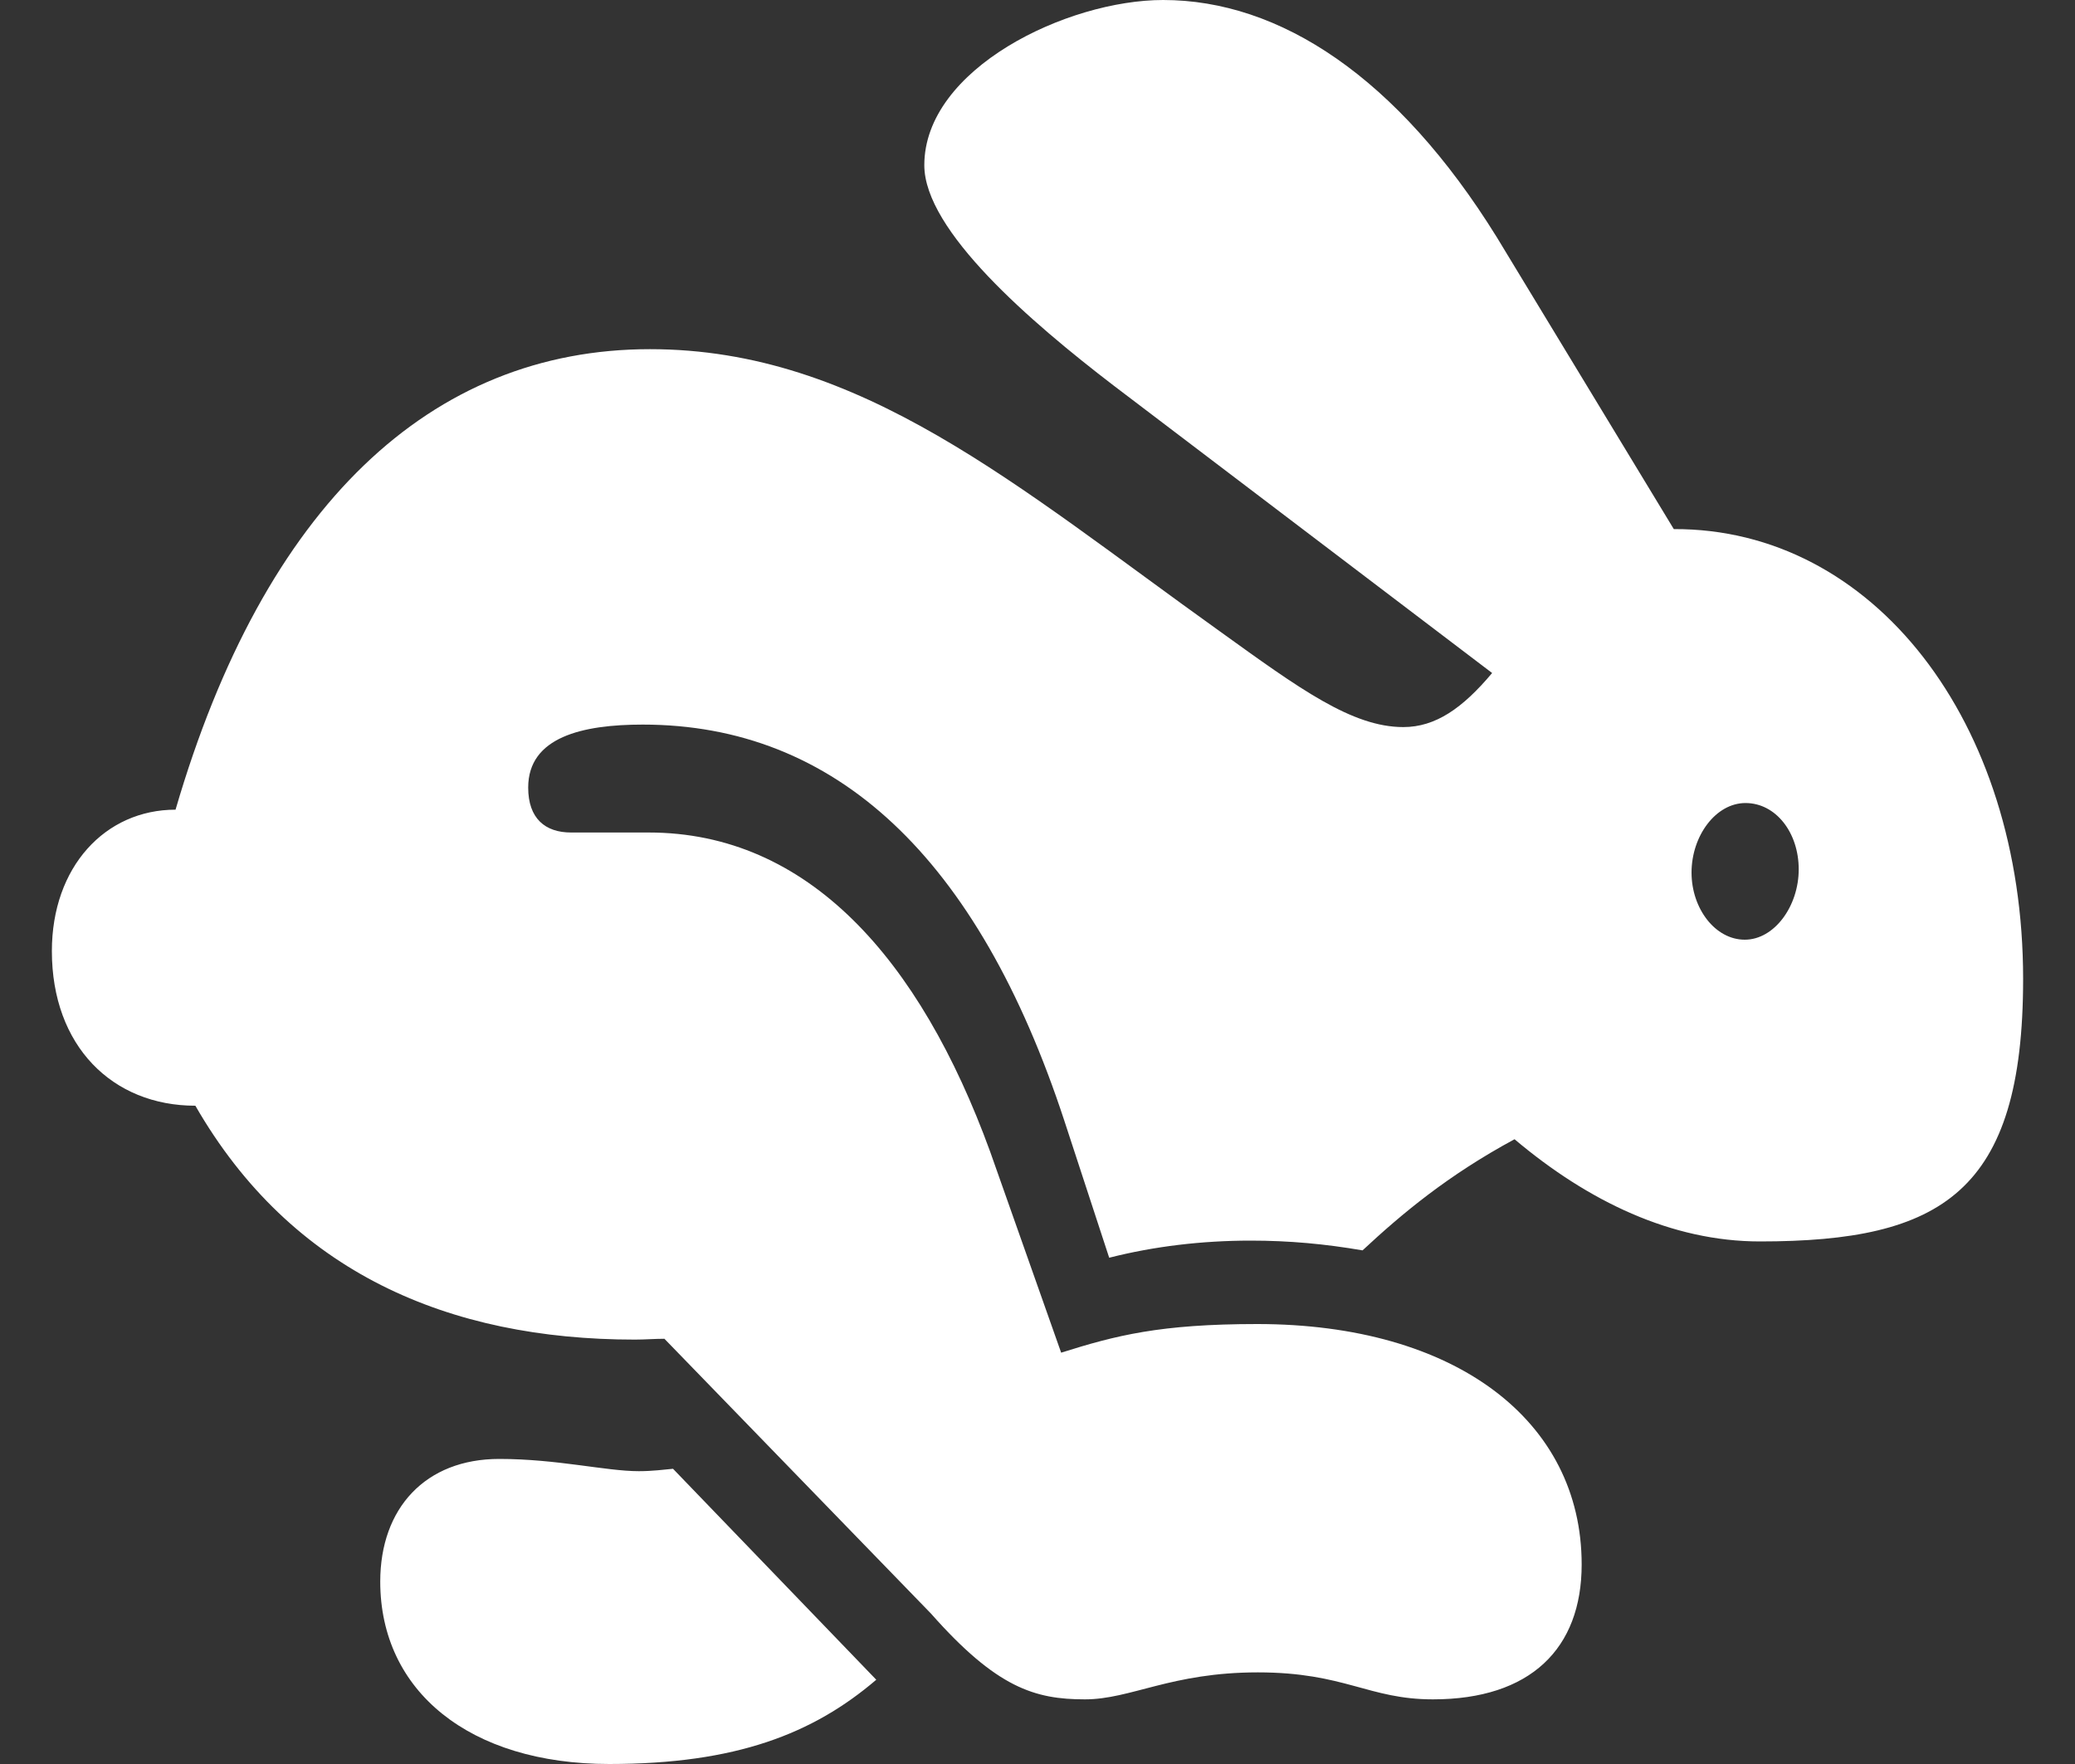 <svg xmlns="http://www.w3.org/2000/svg" width="20" height="17" viewBox="0 0 20 17" fill="none">
  <rect x="0" y="0" width="20" height="17" fill="#333333" stroke="none"/>
  <path d="M10.457 16.377C10.901 16.377 11.287 16.117 12.124 16.117C12.962 16.117 13.19 16.377 13.811 16.377C14.75 16.377 15.245 15.889 15.245 15.077C15.245 13.69 14.027 12.76 12.118 12.76C11.18 12.76 10.755 12.87 10.228 13.036L9.543 11.097C8.865 9.237 7.787 8.023 6.252 8.023H5.504C5.256 8.023 5.091 7.889 5.091 7.59C5.091 7.101 5.618 6.983 6.195 6.983C8.047 6.983 9.423 8.252 10.26 10.805L10.691 12.121C11.123 12.011 11.585 11.956 12.055 11.956C12.429 11.956 12.771 11.988 13.133 12.05C13.513 11.696 13.957 11.325 14.598 10.979C15.308 11.578 16.113 11.964 16.963 11.964C18.714 11.964 19.5 11.491 19.5 9.434C19.5 6.951 18.054 5.091 16.133 5.099L14.427 2.286C13.469 0.741 12.334 0 11.211 0C10.285 0 8.909 0.662 8.909 1.592C8.909 2.223 9.937 3.105 10.729 3.712L14.382 6.486C14.097 6.825 13.837 7.007 13.526 7.007C13.031 7.007 12.524 6.636 11.757 6.084C9.797 4.682 8.294 3.365 6.265 3.365C4.153 3.365 2.548 4.871 1.692 7.803C1.014 7.803 0.5 8.354 0.5 9.166C0.5 10.08 1.083 10.656 1.883 10.656C2.808 12.263 4.324 12.91 6.119 12.91C6.214 12.91 6.309 12.902 6.404 12.902L8.973 15.55C9.607 16.267 9.975 16.377 10.457 16.377ZM16.817 9.056C16.532 9.056 16.304 8.756 16.304 8.409C16.304 8.055 16.538 7.739 16.824 7.739C17.116 7.739 17.337 8.023 17.337 8.378C17.337 8.732 17.103 9.056 16.817 9.056ZM5.872 17C7.095 17 7.837 16.708 8.446 16.188L6.487 14.155C6.398 14.163 6.29 14.178 6.157 14.178C5.84 14.178 5.371 14.06 4.812 14.06C4.102 14.06 3.665 14.533 3.665 15.242C3.665 16.299 4.527 17 5.872 17Z" fill="#fff"/>
</svg>